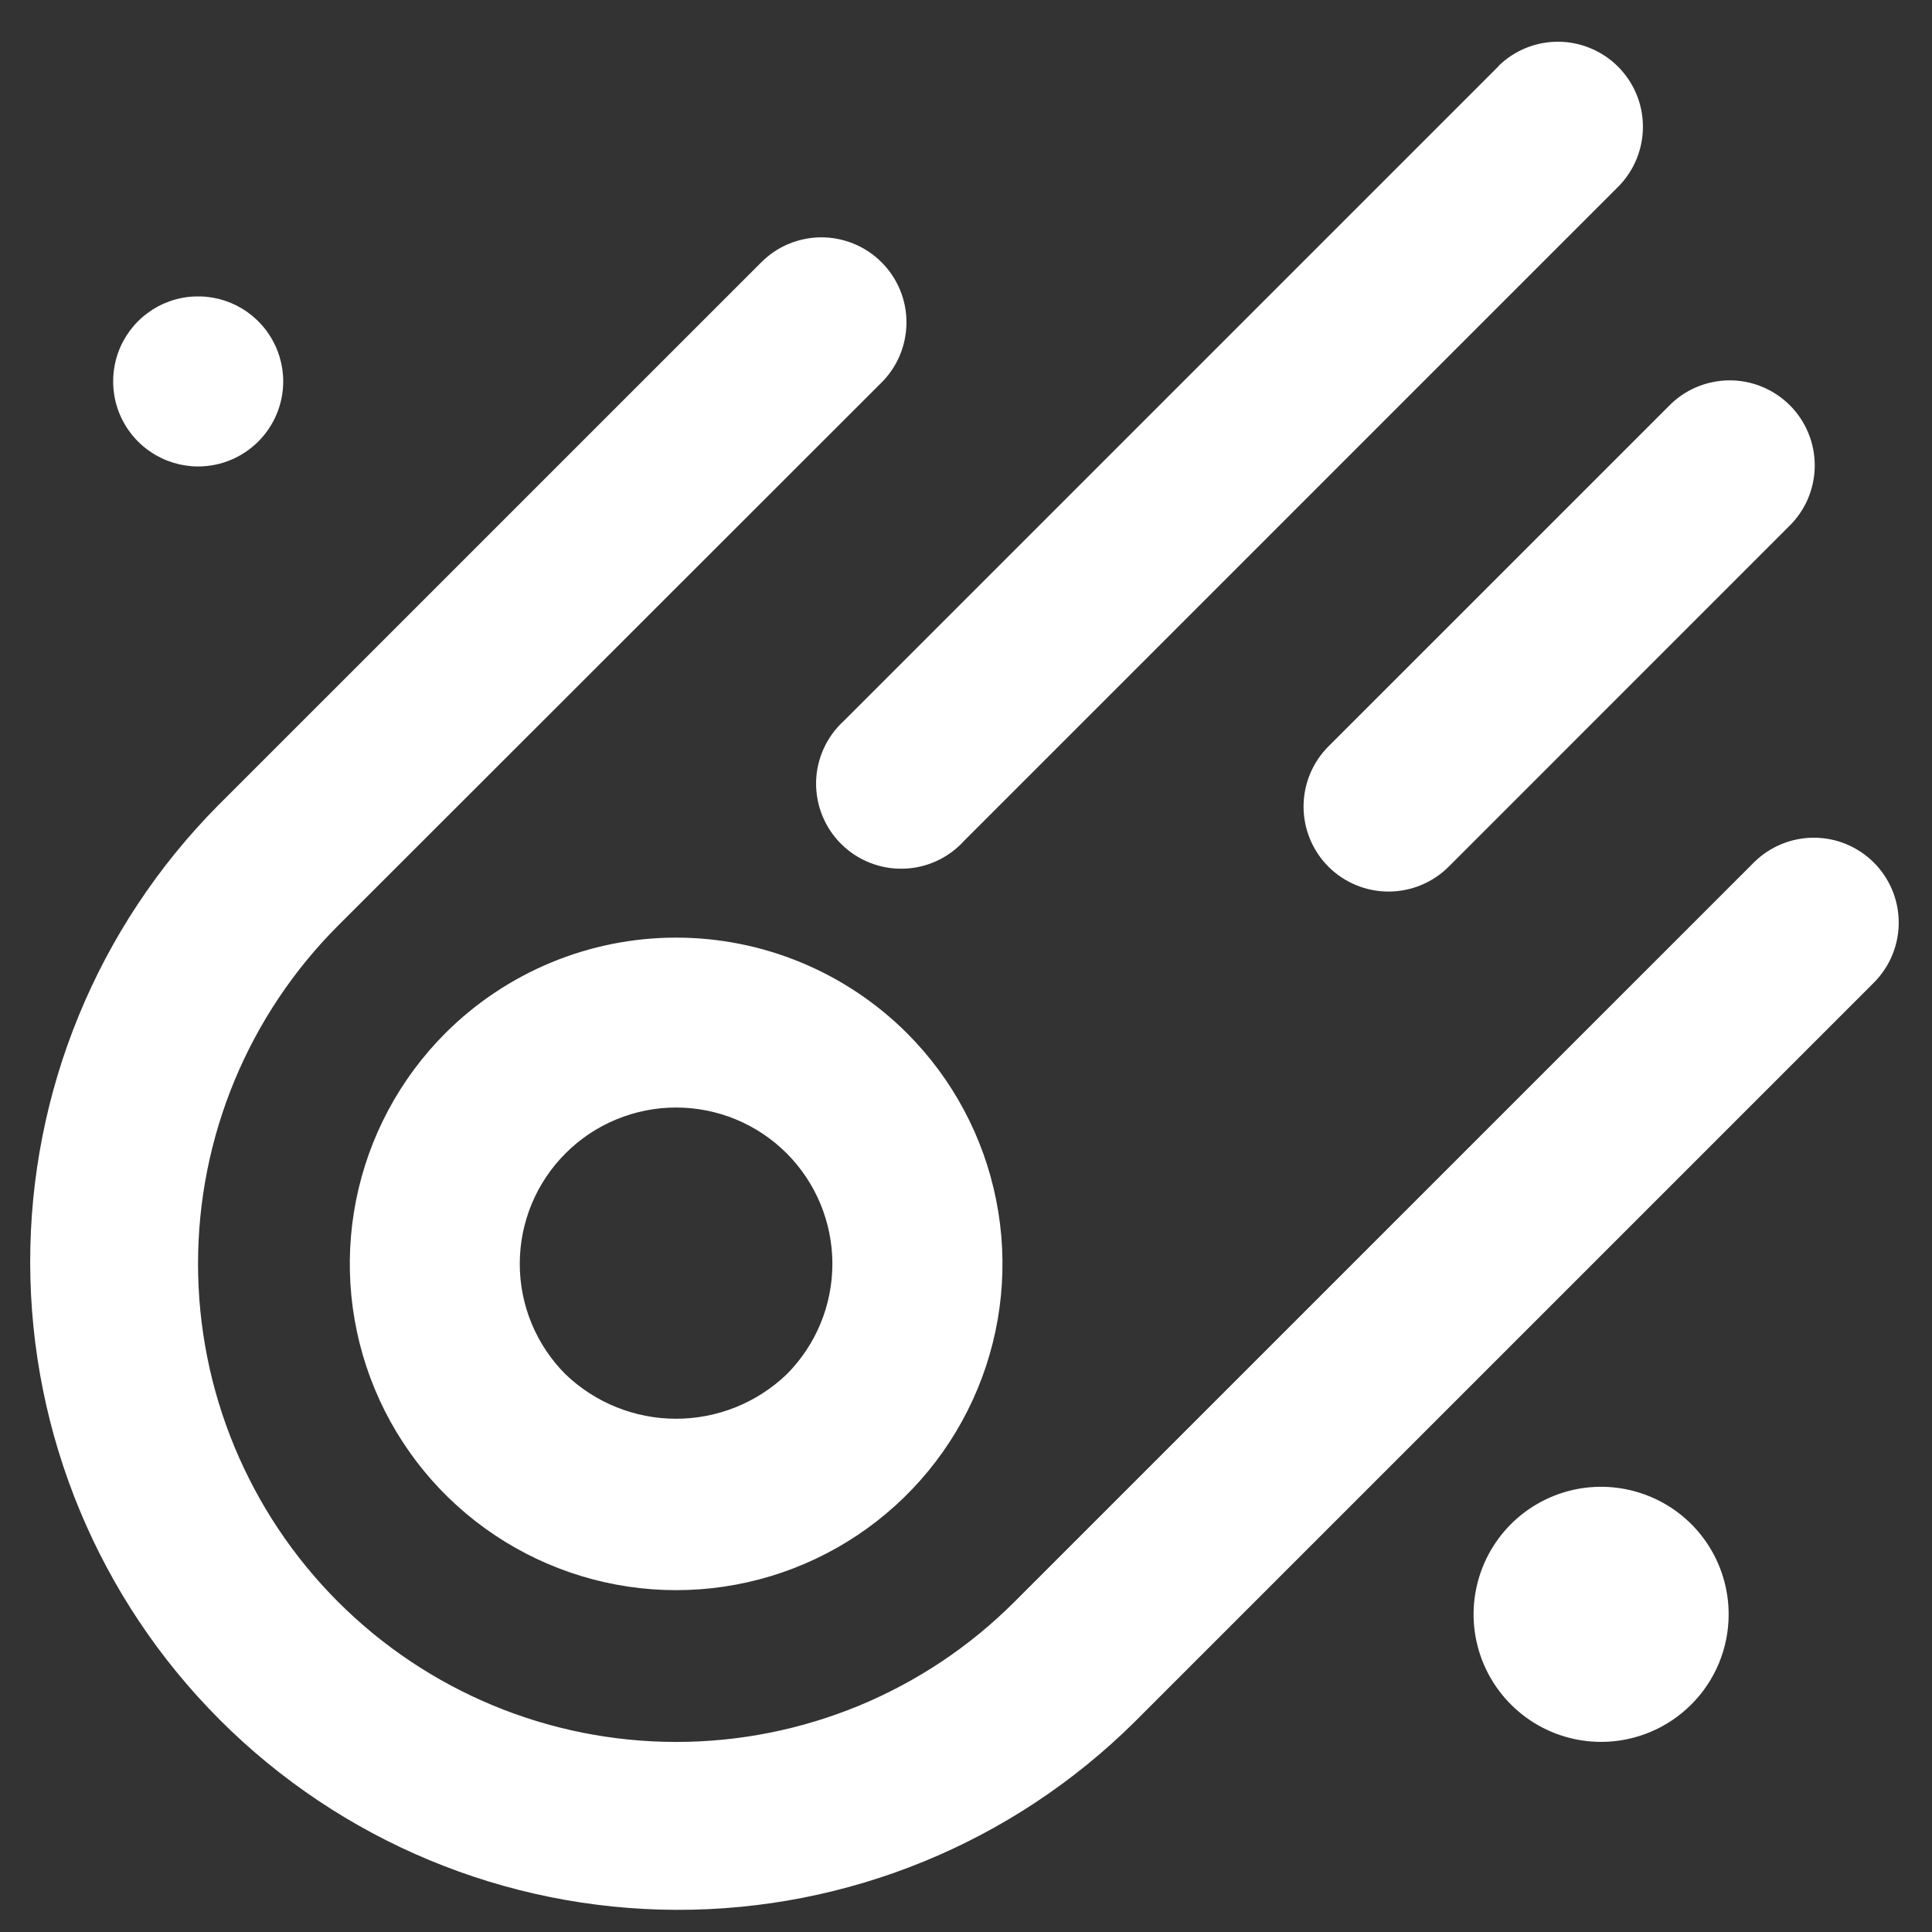 <svg width="32" height="32" viewBox="0 0 32 32" fill="none" xmlns="http://www.w3.org/2000/svg">
<rect x="0" y="0" width="32" height="32" fill="#333333" stroke="none"/>
<g clip-path="url(#clip0_1021_9)">
<path d="M31.036 14.286C31.3 14.55 31.449 14.908 31.449 15.281C31.449 15.655 31.3 16.013 31.036 16.277L18.784 28.529C16.766 30.525 14.041 31.641 11.204 31.633C8.366 31.625 5.647 30.493 3.641 28.486C1.635 26.479 0.506 23.759 0.5 20.921C0.494 18.084 1.612 15.359 3.609 13.344L12.593 4.361C12.723 4.227 12.878 4.119 13.05 4.045C13.222 3.972 13.406 3.933 13.594 3.931C13.78 3.93 13.966 3.965 14.139 4.036C14.312 4.107 14.469 4.211 14.601 4.344C14.734 4.476 14.838 4.633 14.909 4.806C14.98 4.979 15.016 5.165 15.014 5.352C15.012 5.539 14.973 5.724 14.9 5.895C14.826 6.067 14.719 6.223 14.584 6.353L5.6 15.331C4.115 16.816 3.28 18.831 3.28 20.932C3.28 23.032 4.115 25.047 5.6 26.532C7.086 28.018 9.1 28.852 11.201 28.852C13.302 28.852 15.317 28.018 16.802 26.532L29.055 14.28C29.319 14.02 29.676 13.874 30.047 13.875C30.418 13.876 30.773 14.024 31.036 14.286ZM15.021 17.111C15.777 17.867 16.292 18.83 16.5 19.878C16.709 20.927 16.602 22.014 16.193 23.001C15.784 23.989 15.091 24.834 14.202 25.427C13.313 26.021 12.268 26.338 11.199 26.338C10.13 26.338 9.085 26.021 8.196 25.427C7.307 24.834 6.614 23.989 6.205 23.001C5.796 22.014 5.689 20.927 5.898 19.878C6.107 18.83 6.622 17.867 7.378 17.111C8.392 16.099 9.766 15.53 11.199 15.53C12.632 15.53 14.006 16.099 15.021 17.111ZM13.029 19.102C12.789 18.862 12.503 18.671 12.189 18.541C11.875 18.411 11.538 18.344 11.198 18.344C10.858 18.344 10.522 18.411 10.208 18.541C9.893 18.671 9.608 18.862 9.368 19.102C9.127 19.343 8.936 19.628 8.806 19.942C8.676 20.256 8.609 20.593 8.609 20.933C8.609 21.273 8.676 21.61 8.806 21.924C8.936 22.238 9.127 22.523 9.368 22.764C9.86 23.235 10.516 23.499 11.198 23.499C11.881 23.499 12.537 23.235 13.029 22.764C13.514 22.278 13.787 21.62 13.787 20.933C13.787 20.246 13.514 19.588 13.029 19.102ZM24.82 1.097L13.976 11.941C13.835 12.069 13.722 12.225 13.643 12.399C13.564 12.573 13.521 12.761 13.517 12.951C13.514 13.142 13.548 13.332 13.62 13.508C13.691 13.685 13.798 13.846 13.934 13.98C14.069 14.115 14.23 14.22 14.408 14.29C14.585 14.36 14.775 14.394 14.966 14.388C15.156 14.383 15.344 14.339 15.517 14.259C15.69 14.179 15.845 14.064 15.973 13.922L26.817 3.078C27.073 2.813 27.215 2.457 27.212 2.087C27.209 1.718 27.061 1.365 26.8 1.104C26.539 0.843 26.185 0.695 25.816 0.691C25.447 0.688 25.091 0.83 24.826 1.087L24.82 1.097ZM22.003 14.355C22.267 14.619 22.625 14.767 22.999 14.767C23.372 14.767 23.73 14.619 23.995 14.355L29.628 8.721C29.762 8.591 29.87 8.436 29.944 8.264C30.017 8.092 30.056 7.908 30.058 7.721C30.059 7.534 30.024 7.348 29.953 7.175C29.882 7.002 29.778 6.845 29.645 6.712C29.513 6.58 29.356 6.476 29.183 6.405C29.01 6.334 28.824 6.298 28.637 6.3C28.45 6.302 28.265 6.341 28.094 6.414C27.922 6.488 27.766 6.595 27.637 6.73L22.003 12.363C21.739 12.627 21.591 12.986 21.591 13.359C21.591 13.732 21.739 14.091 22.003 14.355ZM4.691 6.317C4.691 6.039 4.608 5.766 4.453 5.535C4.298 5.303 4.078 5.123 3.821 5.016C3.564 4.91 3.281 4.882 3.007 4.936C2.734 4.99 2.483 5.124 2.286 5.321C2.089 5.518 1.955 5.769 1.901 6.043C1.847 6.316 1.874 6.599 1.981 6.856C2.088 7.114 2.268 7.334 2.5 7.488C2.731 7.643 3.004 7.726 3.282 7.726C3.656 7.726 4.014 7.577 4.278 7.313C4.542 7.049 4.691 6.691 4.691 6.317ZM28.632 26.738C28.632 26.32 28.508 25.912 28.276 25.564C28.044 25.217 27.714 24.946 27.328 24.787C26.942 24.627 26.517 24.585 26.108 24.666C25.698 24.748 25.321 24.949 25.026 25.244C24.731 25.54 24.529 25.916 24.448 26.326C24.366 26.736 24.408 27.16 24.568 27.547C24.728 27.933 24.999 28.262 25.346 28.495C25.693 28.727 26.102 28.851 26.52 28.851C27.08 28.851 27.617 28.628 28.013 28.232C28.41 27.836 28.632 27.298 28.632 26.738Z" fill="white"/>
</g>
<defs>
<clipPath id="clip0_1021_9">
<rect width="30.949" height="30.941" fill="white" transform="translate(0.5 0.691)"/>
</clipPath>
</defs>
</svg>
